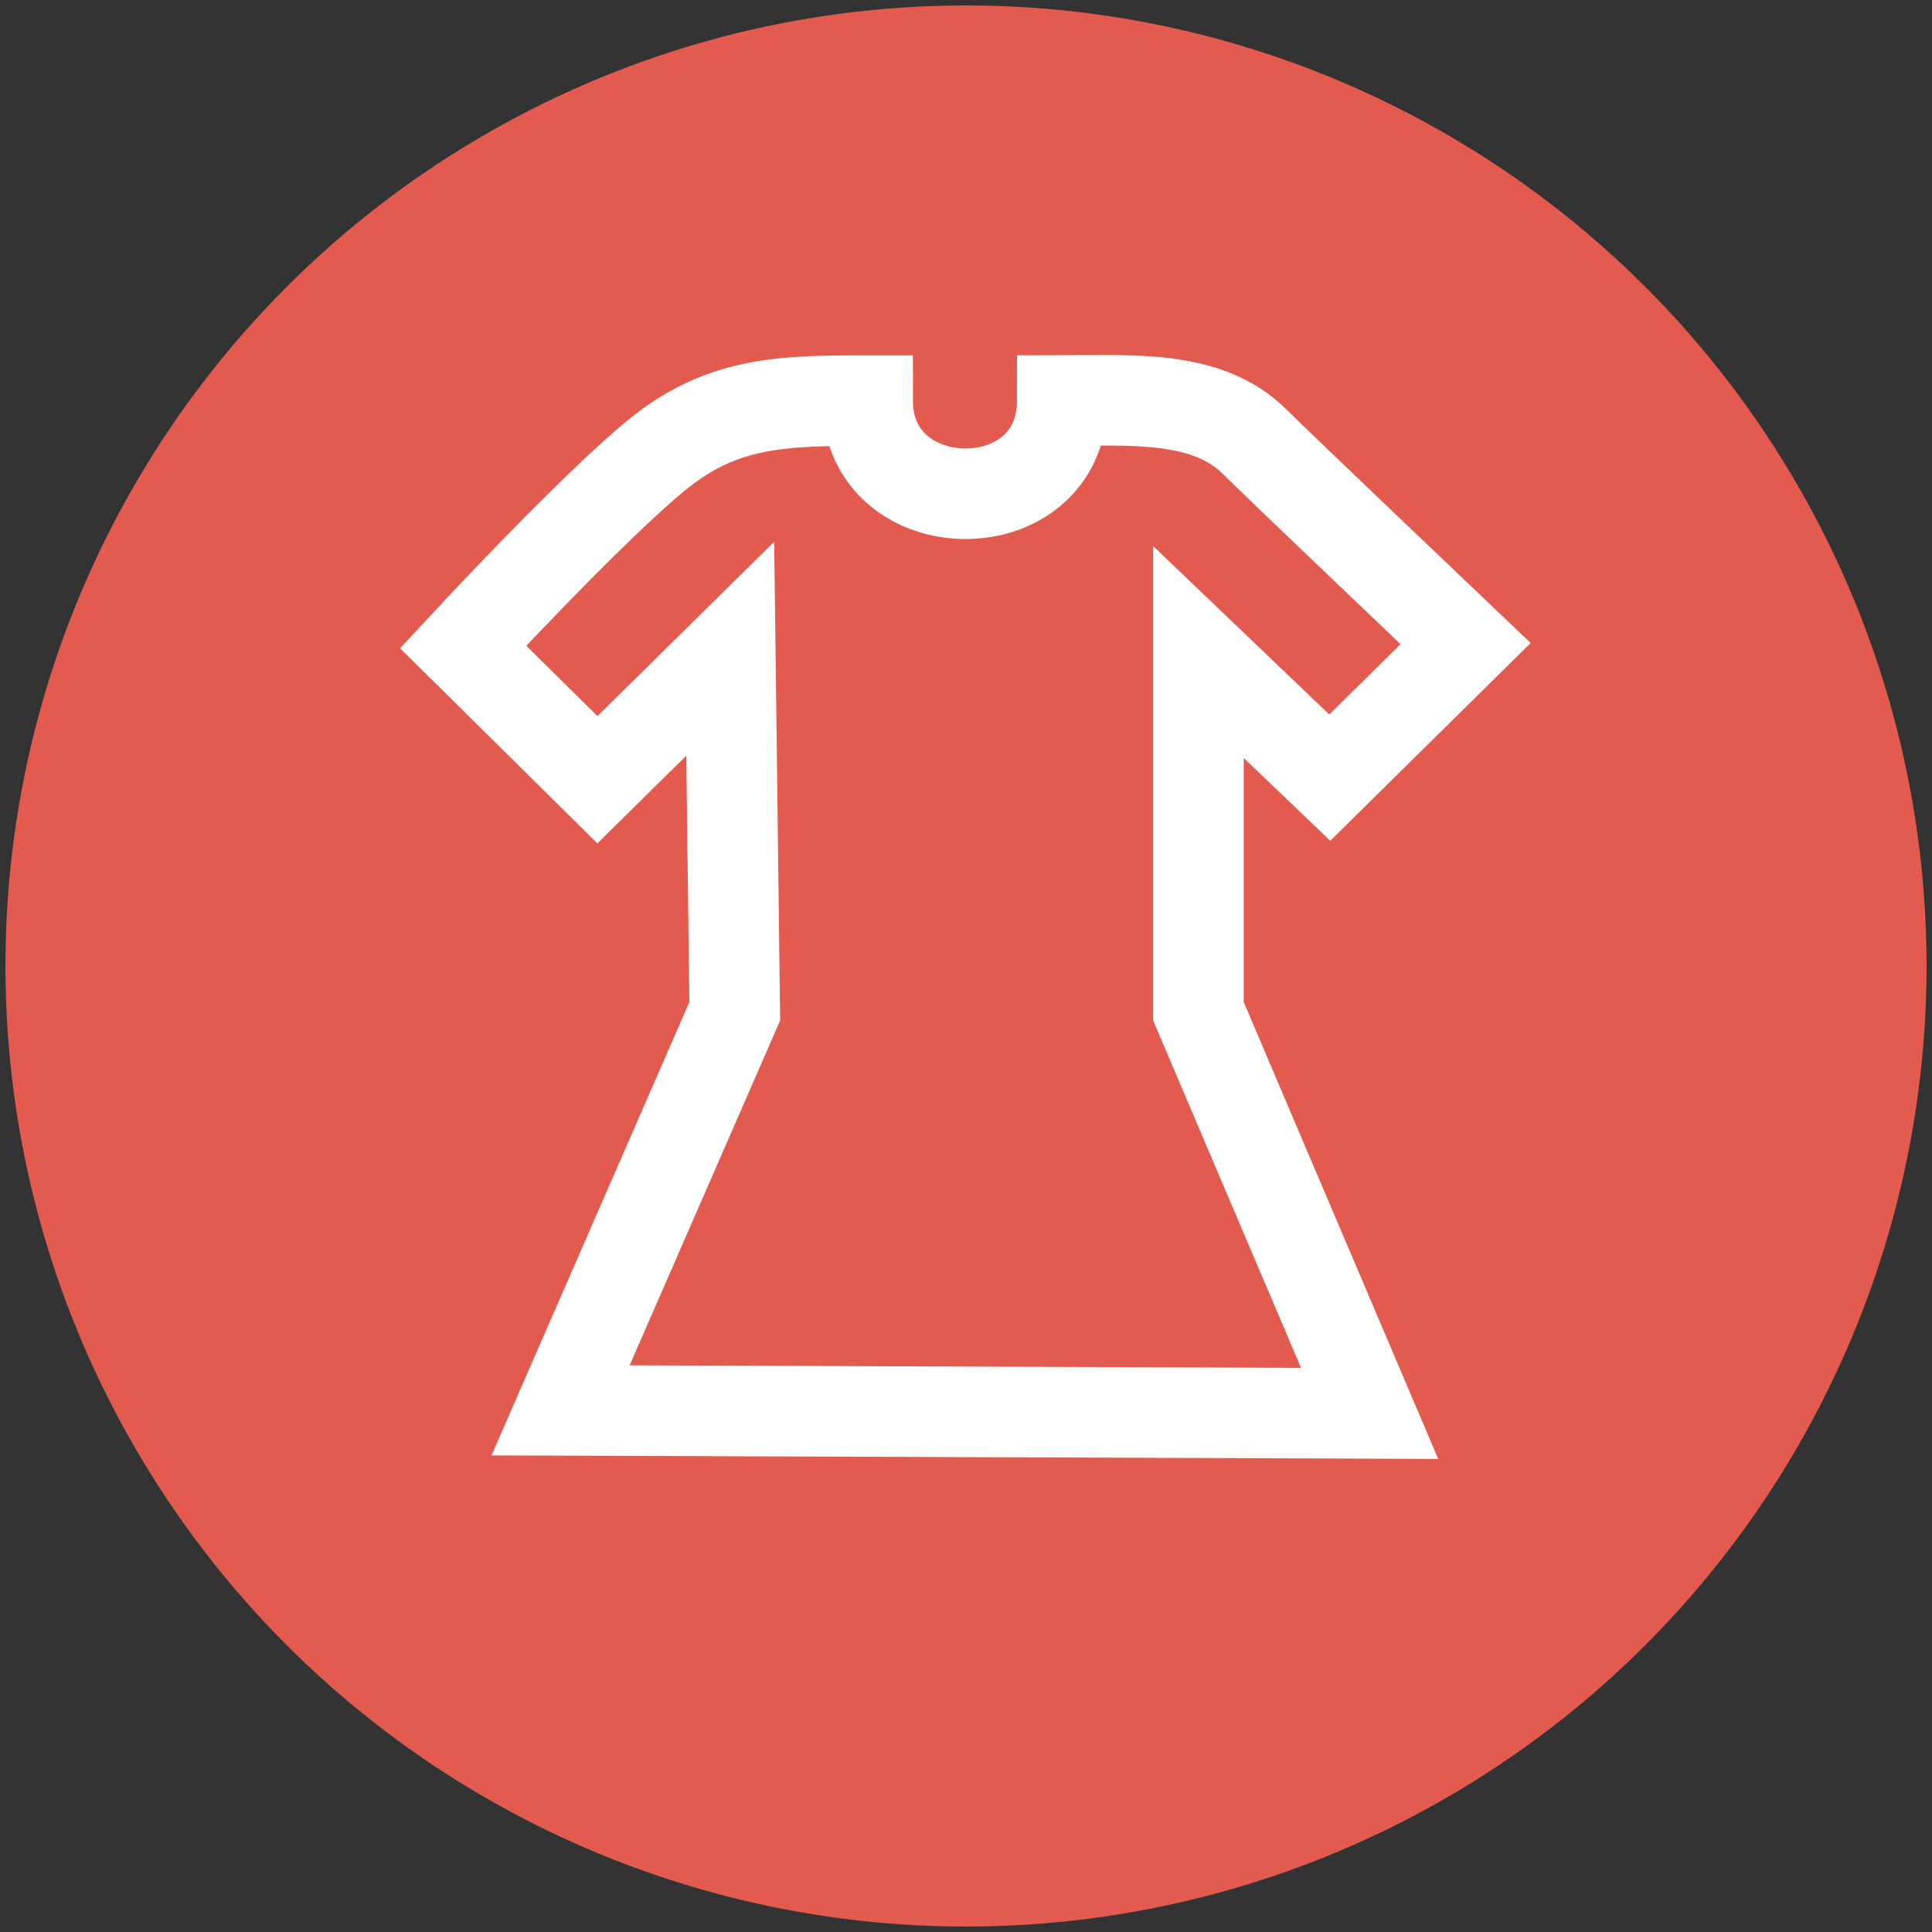 <svg xmlns="http://www.w3.org/2000/svg" viewBox="0 0 64 64">
  <rect x="0" y="0" width="64" height="64" fill="#333333" stroke="none"/>
  <circle cx="32" cy="32" r="31.82" fill="#e35a4e" fill-rule="evenodd" style="text-decoration-color:#000000;isolation:auto;mix-blend-mode:normal;text-decoration-line:none;text-decoration-style:solid" color="#000" solid-color="#000000"/>
  <path fill="none" stroke="#fff" stroke-width="3" d="M24.34 33.5l-5.77 13.22 26.8.1L39.7 33.5V21.6l4.35 4.16 4.5-4.44s-6.15-5.85-7-6.7c-1.58-1.56-4.12-1.35-6.36-1.35 0 4.15-6.45 4.08-6.45 0-2.8 0-4.82.03-6.98 1.8-2.16 1.76-6.42 6.36-6.42 6.36l4.45 4.4 4.4-4.34z" style="text-decoration-color:#000000;isolation:auto;mix-blend-mode:normal;text-decoration-line:none;text-decoration-style:solid" color="#000" solid-color="#000000"/>
</svg>
